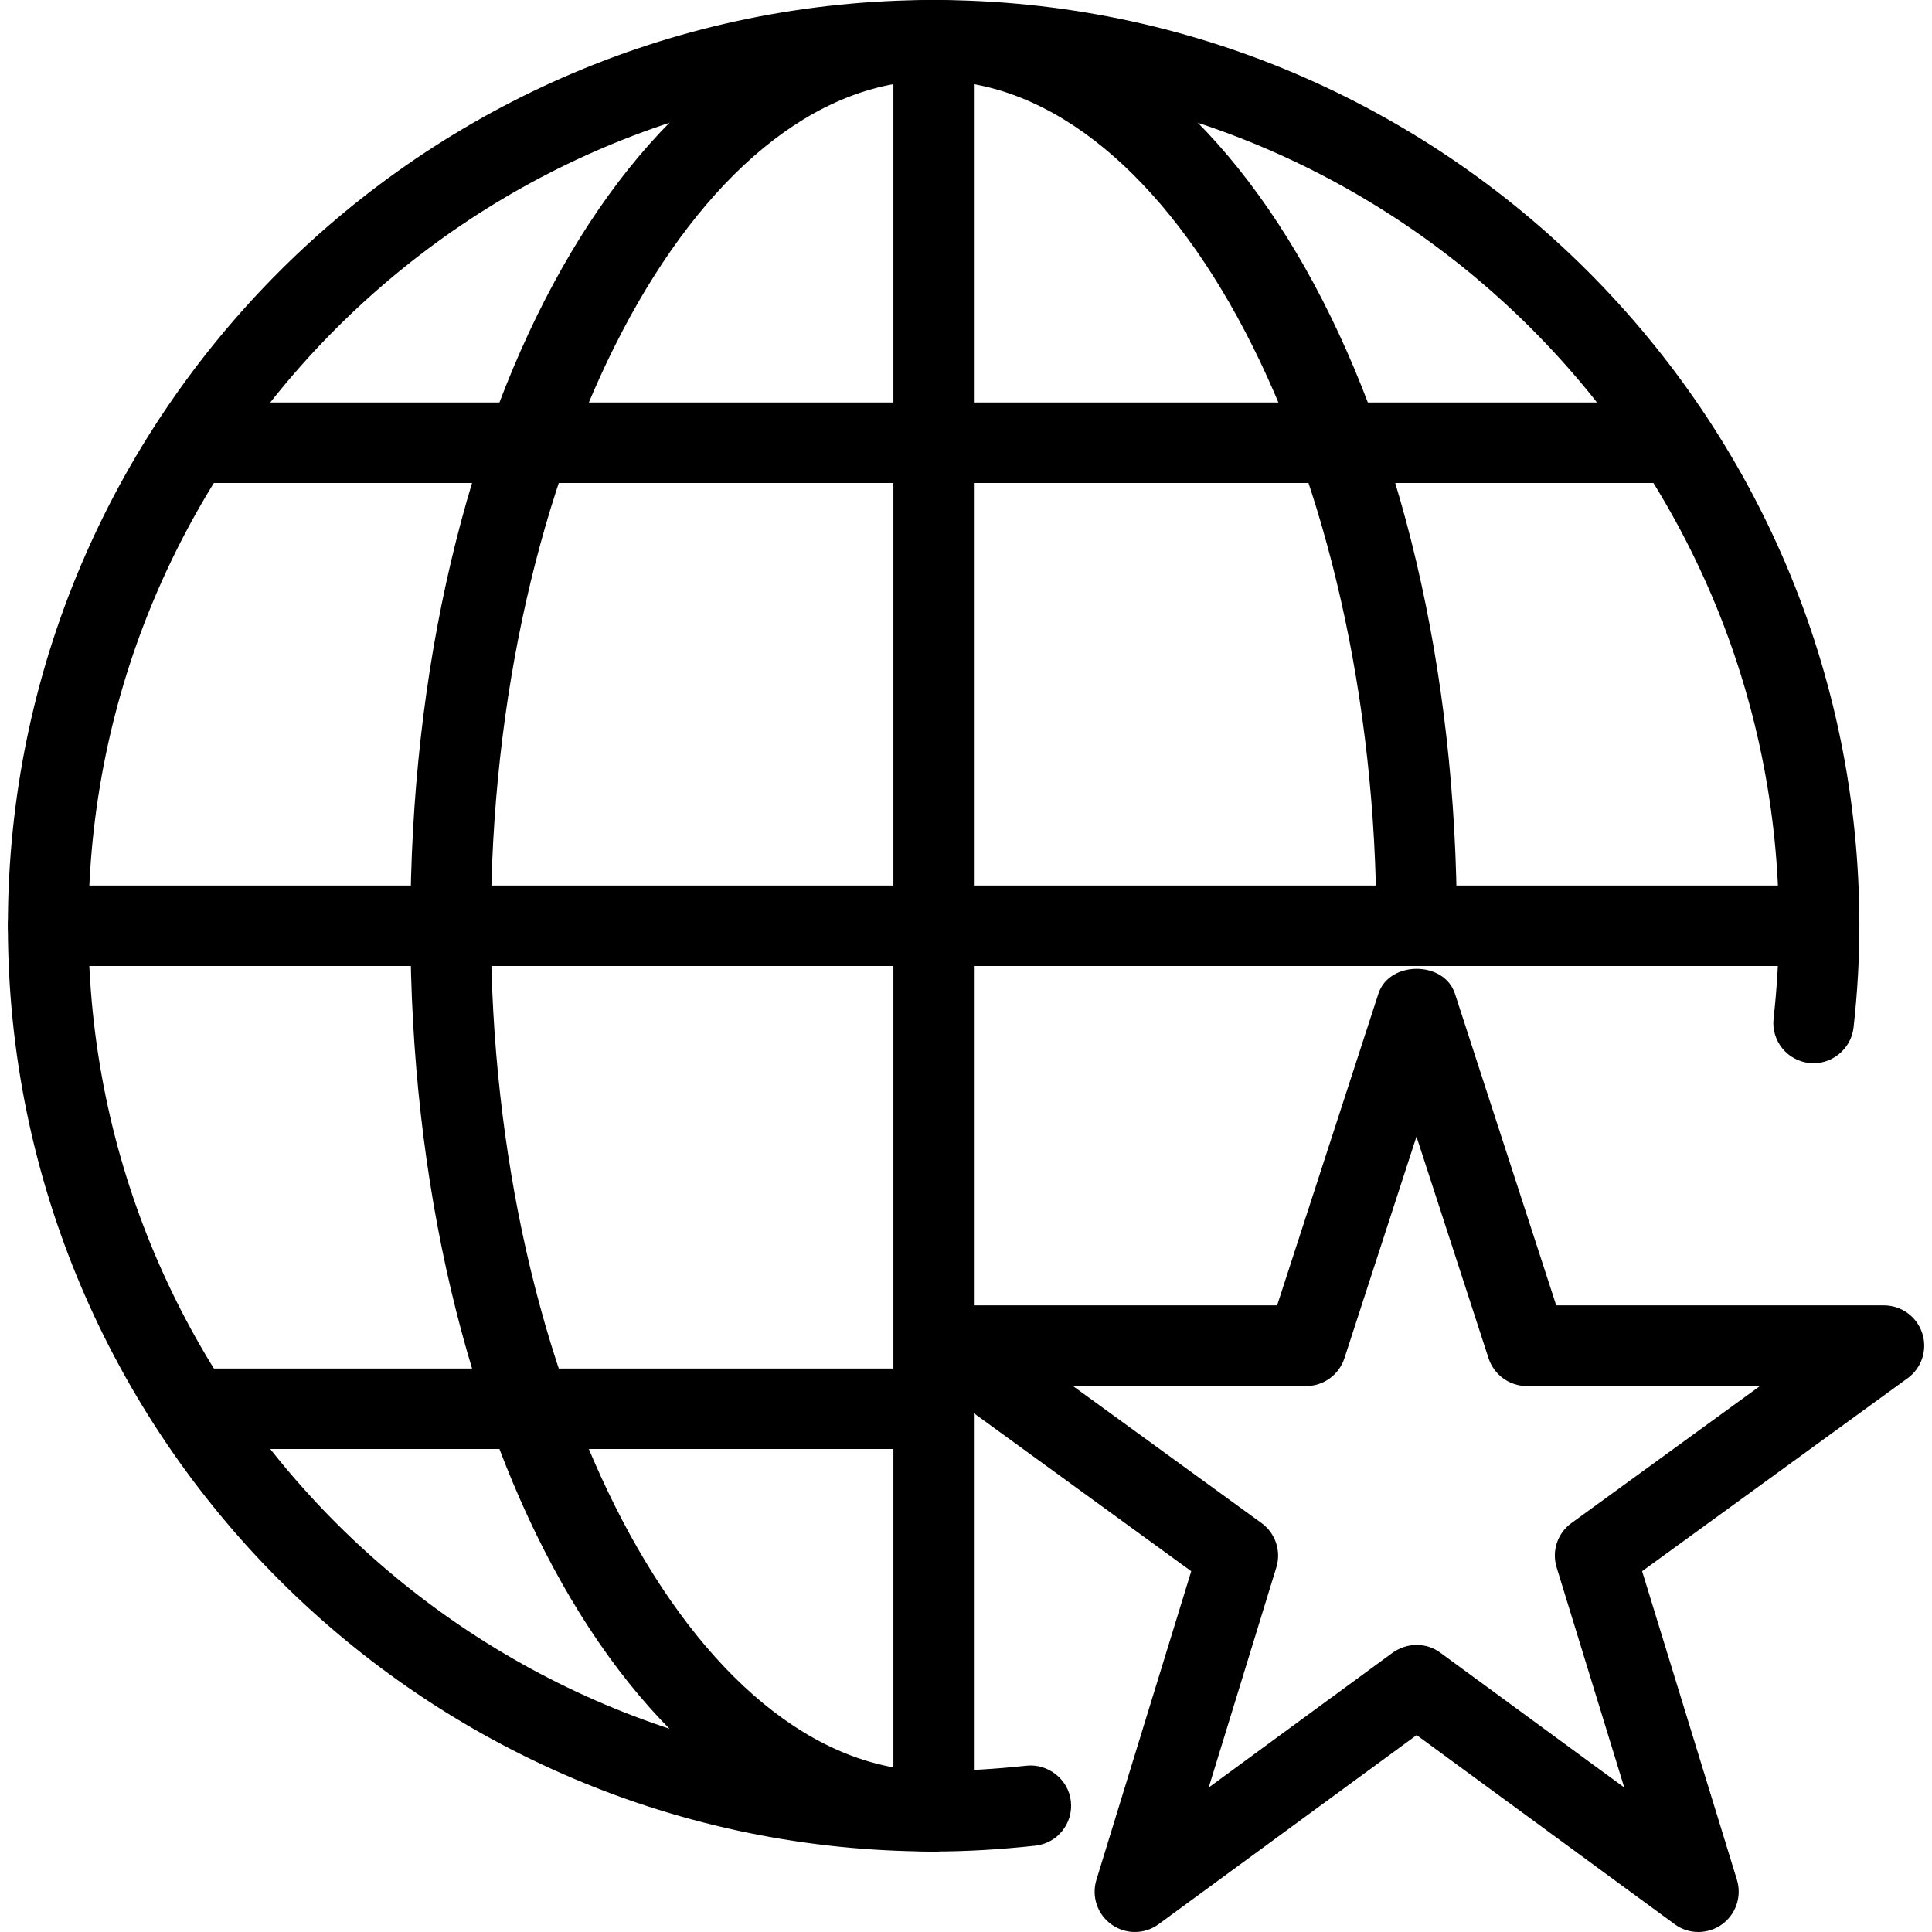 <?xml version="1.0" encoding="iso-8859-1"?>
<!-- Generator: Adobe Illustrator 19.0.0, SVG Export Plug-In . SVG Version: 6.00 Build 0)  -->
<svg version="1.1" id="Layer_1" xmlns="http://www.w3.org/2000/svg" xmlns:xlink="http://www.w3.org/1999/xlink" x="0px" y="0px"
	 viewBox="0 0 24 24" style="enable-background:new 0 0 24 24;" xml:space="preserve">
<g>
	<g>
		<g>
			<g>
				<path d="M21.098,24c-0.104,0-0.208-0.032-0.295-0.097l-3.205-2.349l-3.205,2.349c-0.173,0.128-0.41,0.129-0.585,0.004
					c-0.176-0.125-0.251-0.349-0.188-0.555l1.178-3.834l-3.298-2.397c-0.175-0.127-0.249-0.353-0.182-0.559
					c0.067-0.206,0.259-0.346,0.476-0.346h4.071l1.258-3.872c0.134-0.412,0.817-0.412,0.951,0l1.258,3.872h4.071
					c0.217,0,0.409,0.14,0.476,0.346c0.067,0.206-0.006,0.432-0.182,0.559l-3.298,2.397l1.178,3.834
					c0.063,0.206-0.013,0.43-0.188,0.555C21.301,23.969,21.199,24,21.098,24z M17.598,20.434c0.104,0,0.208,0.032,0.295,0.097
					l2.284,1.674l-0.84-2.734c-0.063-0.205,0.011-0.426,0.184-0.551l2.342-1.702h-2.896c-0.217,0-0.409-0.14-0.476-0.346
					l-0.895-2.753l-0.895,2.753c-0.067,0.206-0.259,0.346-0.476,0.346h-2.896l2.342,1.702c0.173,0.125,0.247,0.347,0.184,0.551
					l-0.84,2.734l2.284-1.674C17.39,20.467,17.494,20.434,17.598,20.434z"/>
			</g>
		</g>
	</g>
	<g>
		<g>
			<path d="M11.598,23c-6.341,0-11.5-5.159-11.5-11.5S5.256,0,11.598,0s11.5,5.159,11.5,11.5c0,0.405-0.023,0.818-0.072,1.262
				c-0.03,0.274-0.281,0.473-0.551,0.443c-0.275-0.03-0.473-0.277-0.443-0.551c0.042-0.379,0.066-0.764,0.066-1.154
				c0-5.79-4.71-10.5-10.5-10.5s-10.5,4.71-10.5,10.5S5.808,22,11.598,22c0.39,0,0.774-0.025,1.154-0.066
				c0.266-0.028,0.521,0.168,0.551,0.443s-0.168,0.521-0.443,0.551C12.415,22.976,12.003,23,11.598,23z"/>
		</g>
		<g>
			<path d="M11.598,23c-3.645,0-6.5-5.051-6.5-11.5S7.953,0,11.598,0s6.5,5.051,6.5,11.5c0,0.276-0.224,0.5-0.5,0.5
				s-0.5-0.224-0.5-0.5c0-5.691-2.519-10.5-5.5-10.5s-5.5,4.809-5.5,10.5S8.616,22,11.598,22c0.276,0,0.5,0.224,0.5,0.5
				S11.874,23,11.598,23z"/>
		</g>
		<g>
			<path d="M11.598,23c-0.276,0-0.5-0.224-0.5-0.5v-22c0-0.276,0.224-0.5,0.5-0.5s0.5,0.224,0.5,0.5v22
				C12.098,22.776,11.874,23,11.598,23z"/>
		</g>
		<g>
			<path d="M22.598,12h-22c-0.276,0-0.5-0.224-0.5-0.5s0.224-0.5,0.5-0.5h22c0.276,0,0.5,0.224,0.5,0.5S22.874,12,22.598,12z"/>
		</g>
		<g>
			<path d="M20.598,6h-18c-0.276,0-0.5-0.224-0.5-0.5S2.321,5,2.598,5h18c0.276,0,0.5,0.224,0.5,0.5S20.874,6,20.598,6z"/>
		</g>
		<g>
			<path d="M11.598,18h-9c-0.276,0-0.5-0.224-0.5-0.5s0.224-0.5,0.5-0.5h9c0.276,0,0.5,0.224,0.5,0.5S11.874,18,11.598,18z"/>
		</g>
	</g>
</g>
<g>
</g>
<g>
</g>
<g>
</g>
<g>
</g>
<g>
</g>
<g>
</g>
<g>
</g>
<g>
</g>
<g>
</g>
<g>
</g>
<g>
</g>
<g>
</g>
<g>
</g>
<g>
</g>
<g>
</g>
</svg>
